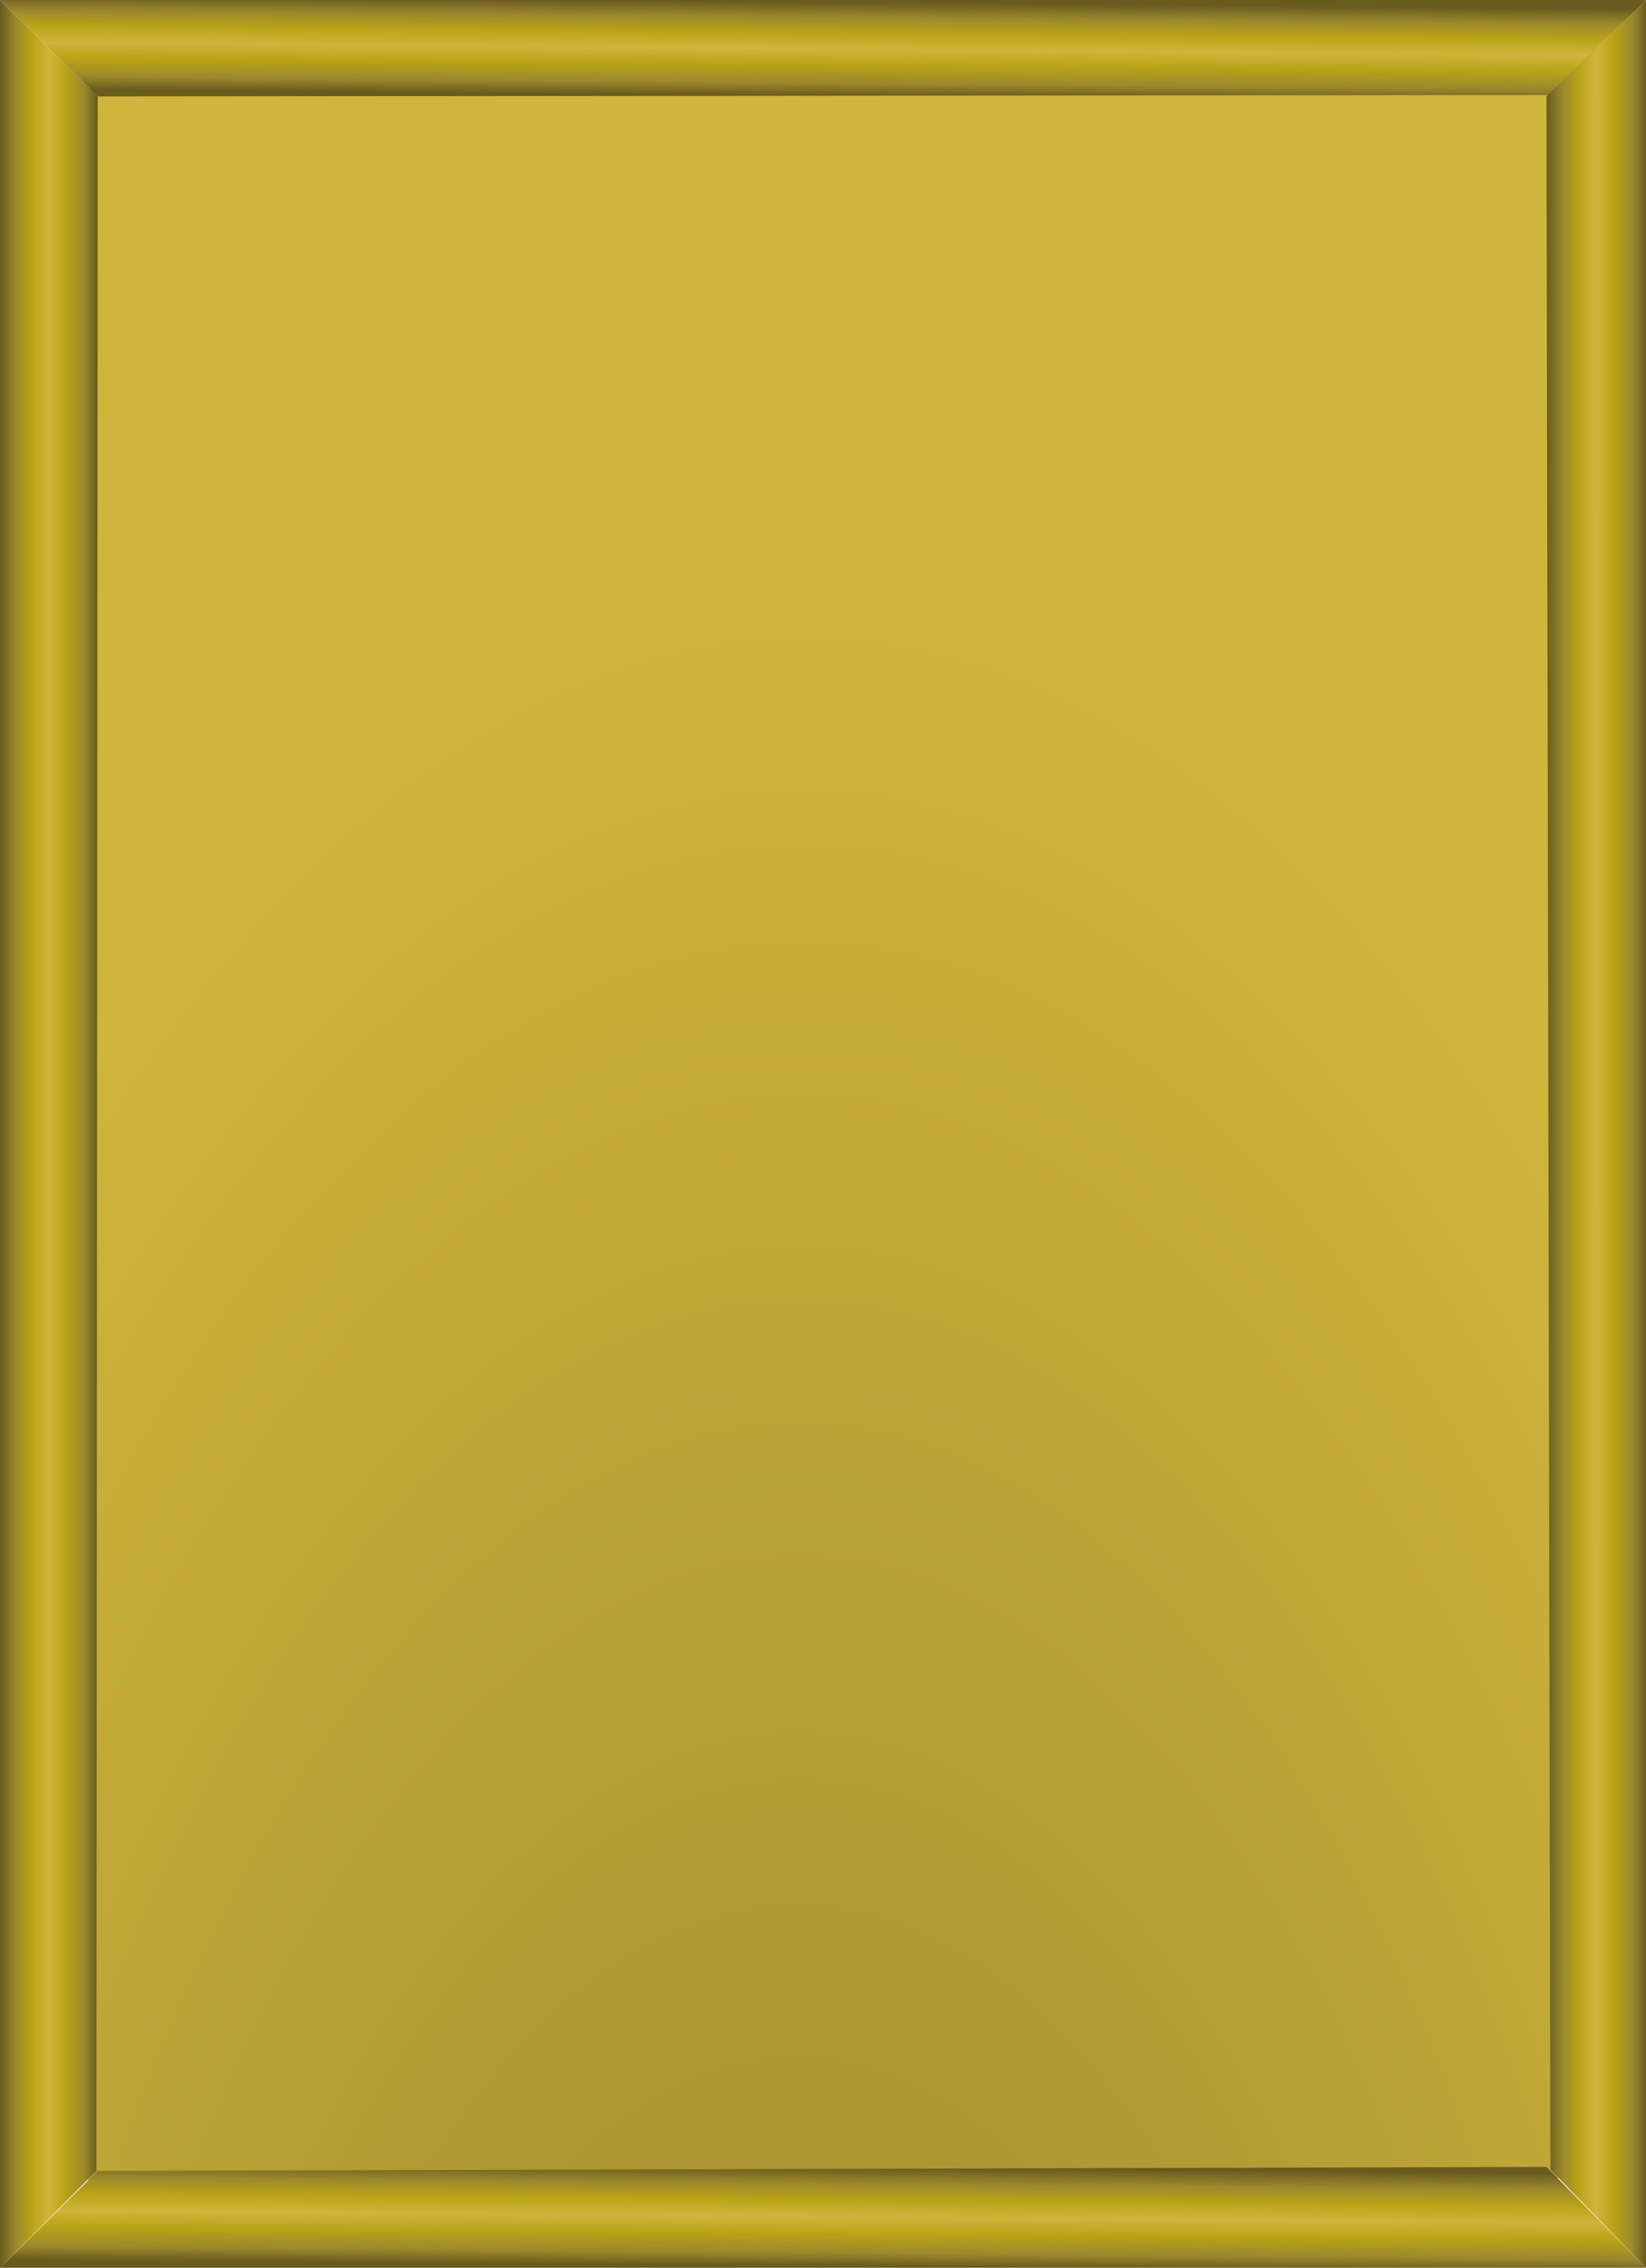 <?xml version="1.0" encoding="UTF-8" standalone="no"?>
<!-- Created with Inkscape (http://www.inkscape.org/) -->

<svg
   width="262"
   height="361"
   viewBox="0 0 69.321 95.515"
   version="1.1"
   id="svg580"
   inkscape:version="1.2.2 (732a01da63, 2022-12-09)"
   sodipodi:docname="card-tray.svg"
   xmlns:inkscape="http://www.inkscape.org/namespaces/inkscape"
   xmlns:sodipodi="http://sodipodi.sourceforge.net/DTD/sodipodi-0.dtd"
   xmlns:xlink="http://www.w3.org/1999/xlink"
   xmlns="http://www.w3.org/2000/svg"
   xmlns:svg="http://www.w3.org/2000/svg">
  <sodipodi:namedview
     id="namedview582"
     pagecolor="#ffffff"
     bordercolor="#000000"
     borderopacity="0.25"
     inkscape:showpageshadow="2"
     inkscape:pageopacity="0.0"
     inkscape:pagecheckerboard="0"
     inkscape:deskcolor="#d1d1d1"
     inkscape:document-units="px"
     showgrid="true"
     inkscape:zoom="2.3786088"
     inkscape:cx="124.8629"
     inkscape:cy="185.82291"
     inkscape:window-width="1920"
     inkscape:window-height="1129"
     inkscape:window-x="1912"
     inkscape:window-y="-8"
     inkscape:window-maximized="1"
     inkscape:current-layer="layer1">
    <inkscape:grid
       type="xygrid"
       id="grid12314"
       originx="0"
       originy="0"
       snapvisiblegridlinesonly="false"
       dotted="true" />
  </sodipodi:namedview>
  <defs
     id="defs577">
    <linearGradient
       inkscape:collect="always"
       id="bevel">
      <stop
         style="stop-color:#685b1e;stop-opacity:1;"
         offset="0"
         id="stop17767" />
      <stop
         style="stop-color:#9b882c;stop-opacity:1;"
         offset="0.162"
         id="stop17777" />
      <stop
         style="stop-color:#baa317;stop-opacity:1;"
         offset="0.326"
         id="stop17783" />
      <stop
         style="stop-color:#cfb53b;stop-opacity:1;"
         offset="0.5"
         id="stop17775" />
      <stop
         style="stop-color:#baa317;stop-opacity:1;"
         offset="0.67"
         id="stop17781" />
      <stop
         style="stop-color:#9b882c;stop-opacity:1;"
         offset="0.865"
         id="stop17779" />
      <stop
         style="stop-color:#685b1e;stop-opacity:1;"
         offset="1"
         id="stop17765" />
    </linearGradient>
    <linearGradient
       inkscape:collect="always"
       id="linearGradient3083">
      <stop
         style="stop-color:#917f29;stop-opacity:1;"
         offset="0"
         id="stop3081" />
      <stop
         style="stop-color:#cfb53b;stop-opacity:1;"
         offset="1"
         id="stop3079" />
    </linearGradient>
    <radialGradient
       inkscape:collect="always"
       xlink:href="#linearGradient3083"
       id="radialGradient3085"
       cx="45.582"
       cy="110.393"
       fx="45.582"
       fy="110.393"
       r="30.956"
       gradientTransform="matrix(1.69,0.012,-0.026,3.723,-40.884,-272.544)"
       gradientUnits="userSpaceOnUse"
       spreadMethod="pad" />
    <linearGradient
       inkscape:collect="always"
       xlink:href="#bevel"
       id="linearGradient17771"
       x1="0"
       y1="47.757"
       x2="4.116"
       y2="47.757"
       gradientUnits="userSpaceOnUse" />
    <linearGradient
       inkscape:collect="always"
       xlink:href="#bevel"
       id="linearGradient23601"
       x1="34.65"
       y1="0.083"
       x2="34.616"
       y2="4.032"
       gradientUnits="userSpaceOnUse" />
    <linearGradient
       inkscape:collect="always"
       xlink:href="#bevel"
       id="linearGradient26708"
       x1="65.128"
       y1="47.757"
       x2="69.321"
       y2="47.757"
       gradientUnits="userSpaceOnUse" />
    <linearGradient
       inkscape:collect="always"
       xlink:href="#bevel"
       id="linearGradient26718"
       x1="34.761"
       y1="91.278"
       x2="34.727"
       y2="95.449"
       gradientUnits="userSpaceOnUse" />
  </defs>
  <g
     inkscape:label="Layer 1"
     inkscape:groupmode="layer"
     id="layer1">
    <rect
       style="fill:url(#radialGradient3085);fill-opacity:1;stroke-width:0.132;-inkscape-stroke:none;stop-color:#000000"
       id="rect665"
       width="61.912"
       height="88.106"
       x="3.704"
       y="3.704" />
    <path
       style="fill:url(#linearGradient17771);fill-opacity:1;stroke-width:0.132;-inkscape-stroke:none;stop-color:#000000"
       d="M 4.116,4.06 0,0 V 95.515 L 4.06,91.435 Z"
       id="path17763" />
    <path
       style="fill:url(#linearGradient23601);fill-opacity:1;stroke-width:0.132;-inkscape-stroke:none;stop-color:#000000"
       d="M 4.116,4.06 0,0 h 69.321 l -4.082,4.004 z"
       id="path23593" />
    <path
       style="fill:url(#linearGradient26708);fill-opacity:1.0;stroke-width:0.132;-inkscape-stroke:none;stop-color:#000000"
       d="m 69.321,0 -4.193,4.06 0.167,87.319 4.026,4.135 z"
       id="path26700" />
    <path
       style="fill:url(#linearGradient26718);fill-opacity:1;stroke-width:0.132;-inkscape-stroke:none;stop-color:#000000"
       d="M 69.321,95.515 65.128,91.268 4.116,91.435 0,95.515 Z"
       id="path26710" />
  </g>
</svg>

